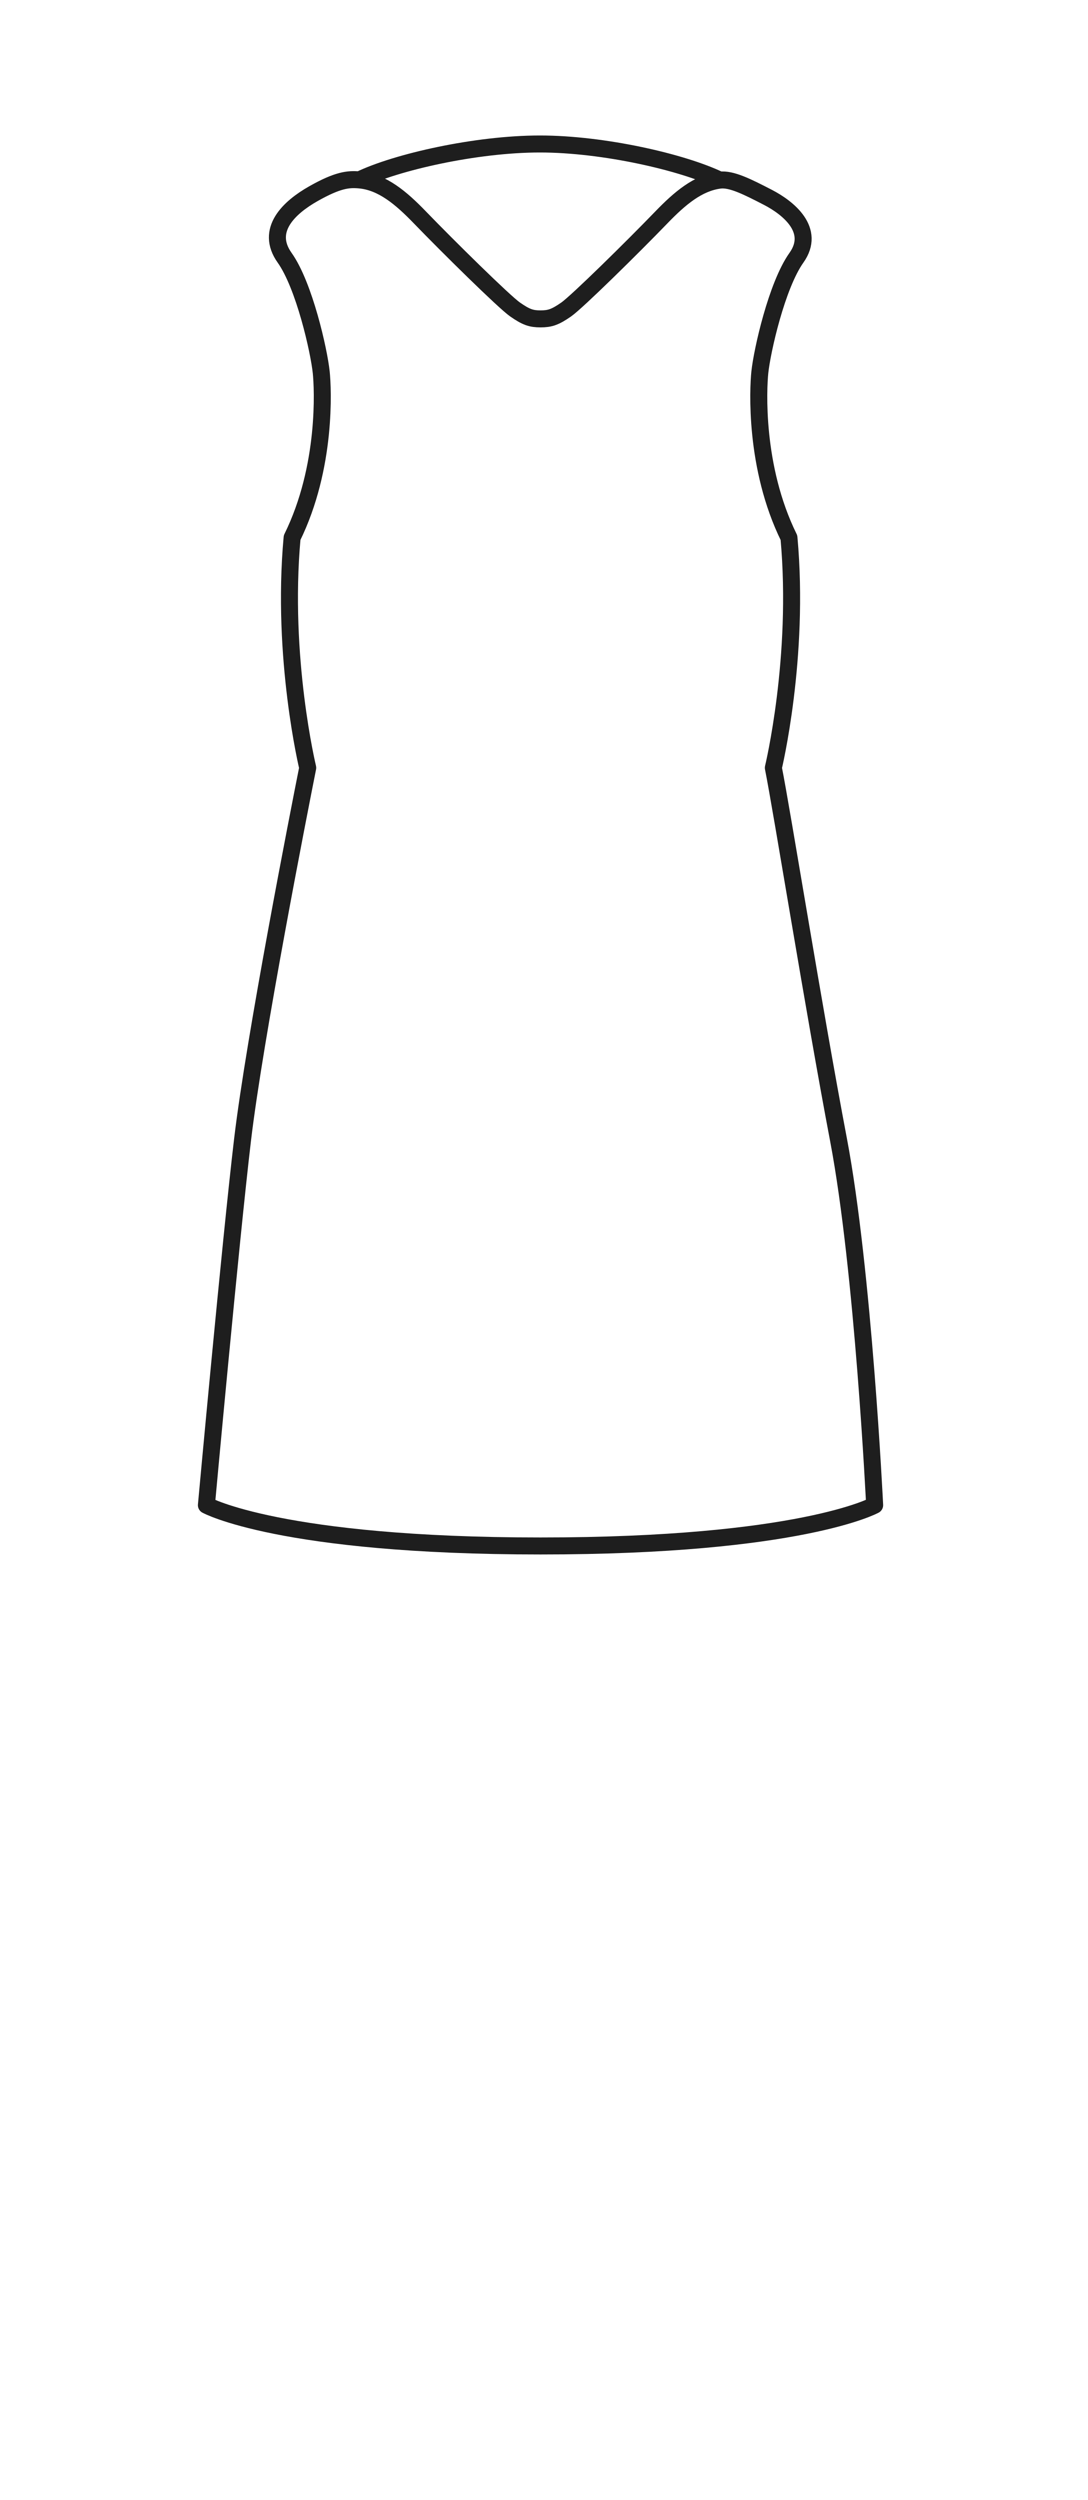 <svg width="64" height="147" viewBox="0 0 64 147" fill="none" xmlns="http://www.w3.org/2000/svg">
<path d="M21.139 10.578C23.297 9.532 28 8.466 31.759 8.466C35.518 8.466 40.182 9.545 42.34 10.591M21.139 10.578C20.489 10.521 19.871 10.578 18.439 11.387C17.006 12.197 15.585 13.528 16.743 15.155C17.9 16.782 18.765 20.625 18.897 21.9C18.993 22.828 19.231 27.454 17.183 31.613C16.538 38.68 18.101 45.145 18.101 45.145C17.587 47.722 14.977 61.026 14.267 67.021C13.557 73.017 12.141 88.5 12.141 88.5C12.141 88.5 16.495 90.9 31.795 90.9C47.095 90.9 51.45 88.5 51.45 88.5C51.45 88.5 50.78 74.683 49.325 67.021C47.87 59.359 46.005 47.722 45.491 45.145C45.491 45.145 47.054 38.681 46.409 31.615C44.361 27.456 44.599 22.828 44.695 21.9C44.827 20.625 45.692 16.782 46.849 15.155C48.006 13.528 46.366 12.221 45.167 11.602C43.968 10.983 43.025 10.505 42.34 10.591M21.139 10.578C22.485 10.695 23.591 11.635 24.709 12.793C26.367 14.509 29.655 17.75 30.3 18.199C30.945 18.647 31.244 18.75 31.797 18.75C32.349 18.75 32.658 18.647 33.303 18.199C33.948 17.75 37.236 14.509 38.894 12.793C39.977 11.671 41.05 10.753 42.34 10.591" stroke="#1E1E1E" stroke-linecap="round" stroke-linejoin="round"/>
</svg>
